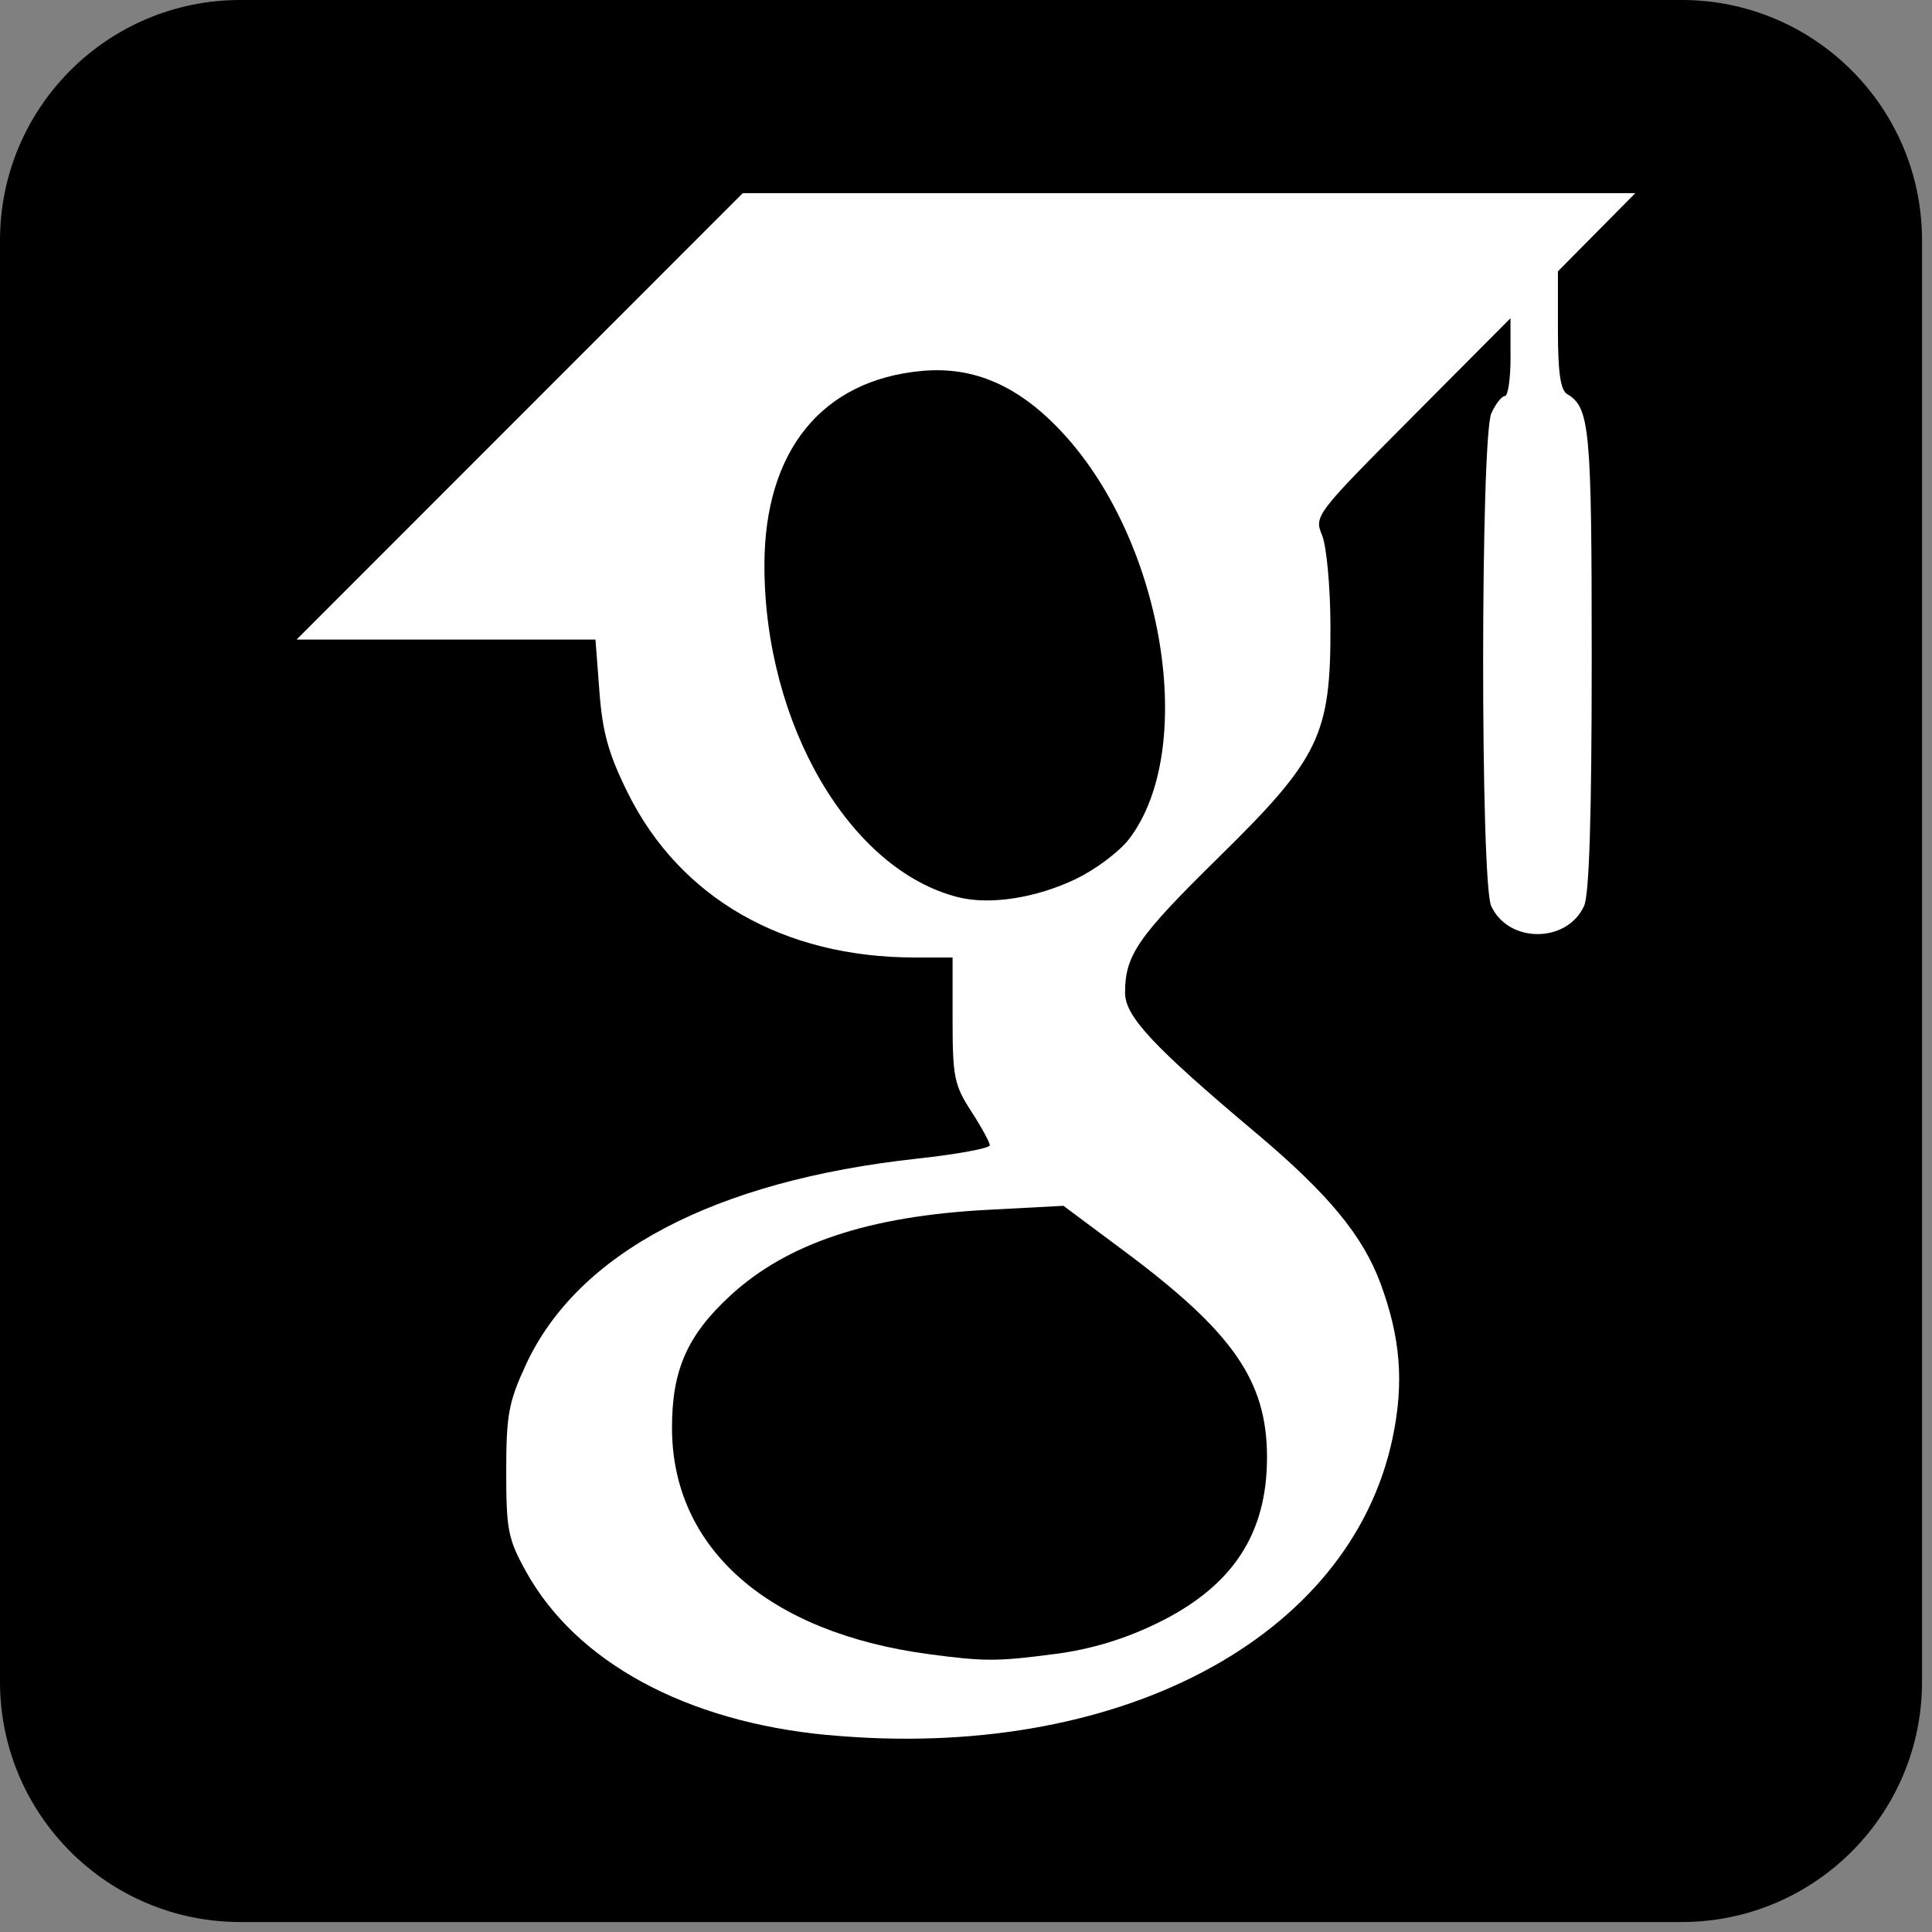 <?xml version="1.0" encoding="UTF-8" standalone="no"?>
<!-- Generator: Adobe Illustrator 20.0.0, SVG Export Plug-In . SVG Version: 6.00 Build 0)  -->

<svg
   xmlns:dc="http://purl.org/dc/elements/1.1/"
   xmlns:cc="http://creativecommons.org/ns#"
   xmlns:rdf="http://www.w3.org/1999/02/22-rdf-syntax-ns#"
   xmlns:svg="http://www.w3.org/2000/svg"
   xmlns="http://www.w3.org/2000/svg"
   xmlns:sodipodi="http://sodipodi.sourceforge.net/DTD/sodipodi-0.dtd"
   xmlns:inkscape="http://www.inkscape.org/namespaces/inkscape"
   version="1.1"
   x="0px"
   y="0px"
   viewBox="0 0 37.795 37.795"
   xml:space="preserve"
   id="svg4141"
   inkscape:version="0.91+devel+osxmenu r12922"
   sodipodi:docname="google-scholar.svg"
   width="37.795"
   height="37.795"><rect x="0" y="0" width="37.795" height="37.795" fill="#808080" stroke="none"/><defs
     id="defs4153" /><sodipodi:namedview
     pagecolor="#ffffff"
     bordercolor="#666666"
     borderopacity="1"
     objecttolerance="10"
     gridtolerance="10"
     guidetolerance="10"
     inkscape:pageopacity="0"
     inkscape:pageshadow="2"
     inkscape:window-width="1179"
     inkscape:window-height="702"
     id="namedview4151"
     showgrid="false"
     inkscape:zoom="9.44"
     inkscape:cx="10.900776"
     inkscape:cy="17.671872"
     inkscape:window-x="0"
     inkscape:window-y="23"
     inkscape:window-maximized="0"
     inkscape:current-layer="svg4141"
     fit-margin-top="0"
     fit-margin-left="0"
     fit-margin-right="0"
     fit-margin-bottom="0" /><style
     type="text/css"
     id="style4143">
	.st0{fill:#1DA1F2;}
	.st1{fill:#FFFFFF;}
</style><g
     id="Dark_Blue"
     style="fill:#000000;fill-opacity:1"
     transform="scale(0.094)"><path
       inkscape:connector-curvature="0"
       class="st0"
       d="M 350,400 50,400 C 22.4,400 0,377.6 0,350 L 0,50 C 0,22.4 22.4,0 50,0 l 300,0 c 27.6,0 50,22.4 50,50 l 0,300 c 0,27.6 -22.4,50 -50,50 z"
       id="path4146"
       style="fill:#000000;fill-opacity:1" /></g><path
     style="fill:#ffffff;stroke-width:0.132"
     d="M 16.188,33.942 C 13.421,33.681 11.272,32.516 10.29,30.743 9.939,30.109 9.903,29.93 9.903,28.788 c 0,-1.108 0.046,-1.356 0.383,-2.087 1.012,-2.192 3.688,-3.602 7.655,-4.035 0.782,-0.085 1.422,-0.203 1.422,-0.261 0,-0.058 -0.164,-0.358 -0.364,-0.666 -0.33,-0.508 -0.364,-0.672 -0.364,-1.784 l 0,-1.224 -0.737,5.9e-5 c -2.572,1.97e-4 -4.602,-1.166 -5.622,-3.23 -0.372,-0.752 -0.489,-1.174 -0.55,-1.973 l -0.077,-1.016 -2.924,0 -2.924,0 4.365,-4.367 4.365,-4.367 8.73,0 8.73,0 -0.757,0.765 -0.757,0.765 0,1.147 c 0,0.825 0.05,1.177 0.179,1.253 0.446,0.263 0.482,0.659 0.482,5.185 0,3.064 -0.048,4.606 -0.149,4.829 -0.335,0.735 -1.483,0.735 -1.818,0 -0.212,-0.464 -0.208,-9.173 0.004,-9.638 0.084,-0.185 0.204,-0.337 0.265,-0.337 0.061,0 0.111,-0.342 0.11,-0.761 l -0.001,-0.761 -1.922,1.932 c -1.9,1.91 -1.92,1.936 -1.763,2.316 0.087,0.211 0.161,1.008 0.163,1.773 0.007,2.13 -0.213,2.587 -2.18,4.519 -1.59,1.561 -1.838,1.92 -1.838,2.655 0,0.463 0.549,1.051 2.569,2.75 1.407,1.184 2.085,2.005 2.431,2.944 0.39,1.057 0.459,1.938 0.236,3.006 -0.822,3.943 -5.403,6.354 -11.059,5.82 z m 4.456,-1.586 c 0.701,-0.093 1.342,-0.286 1.986,-0.598 1.481,-0.719 2.161,-1.749 2.156,-3.263 -0.005,-1.486 -0.666,-2.436 -2.798,-4.024 l -1.184,-0.882 -1.481,0.078 c -2.328,0.123 -3.927,0.656 -5.037,1.679 -0.841,0.775 -1.142,1.458 -1.14,2.59 0.003,2.354 1.876,4.003 5.027,4.424 1.086,0.145 1.341,0.145 2.471,-0.005 z m 0.408,-15.164 c 0.383,-0.183 0.849,-0.535 1.037,-0.78 1.335,-1.751 0.689,-5.767 -1.273,-7.914 -0.858,-0.939 -1.746,-1.336 -2.78,-1.242 -1.958,0.178 -3.081,1.563 -3.082,3.802 -0.001,3.104 1.669,5.963 3.792,6.494 0.625,0.156 1.523,0.016 2.306,-0.359 z"
     id="path4162"
     inkscape:connector-curvature="0" /></svg>